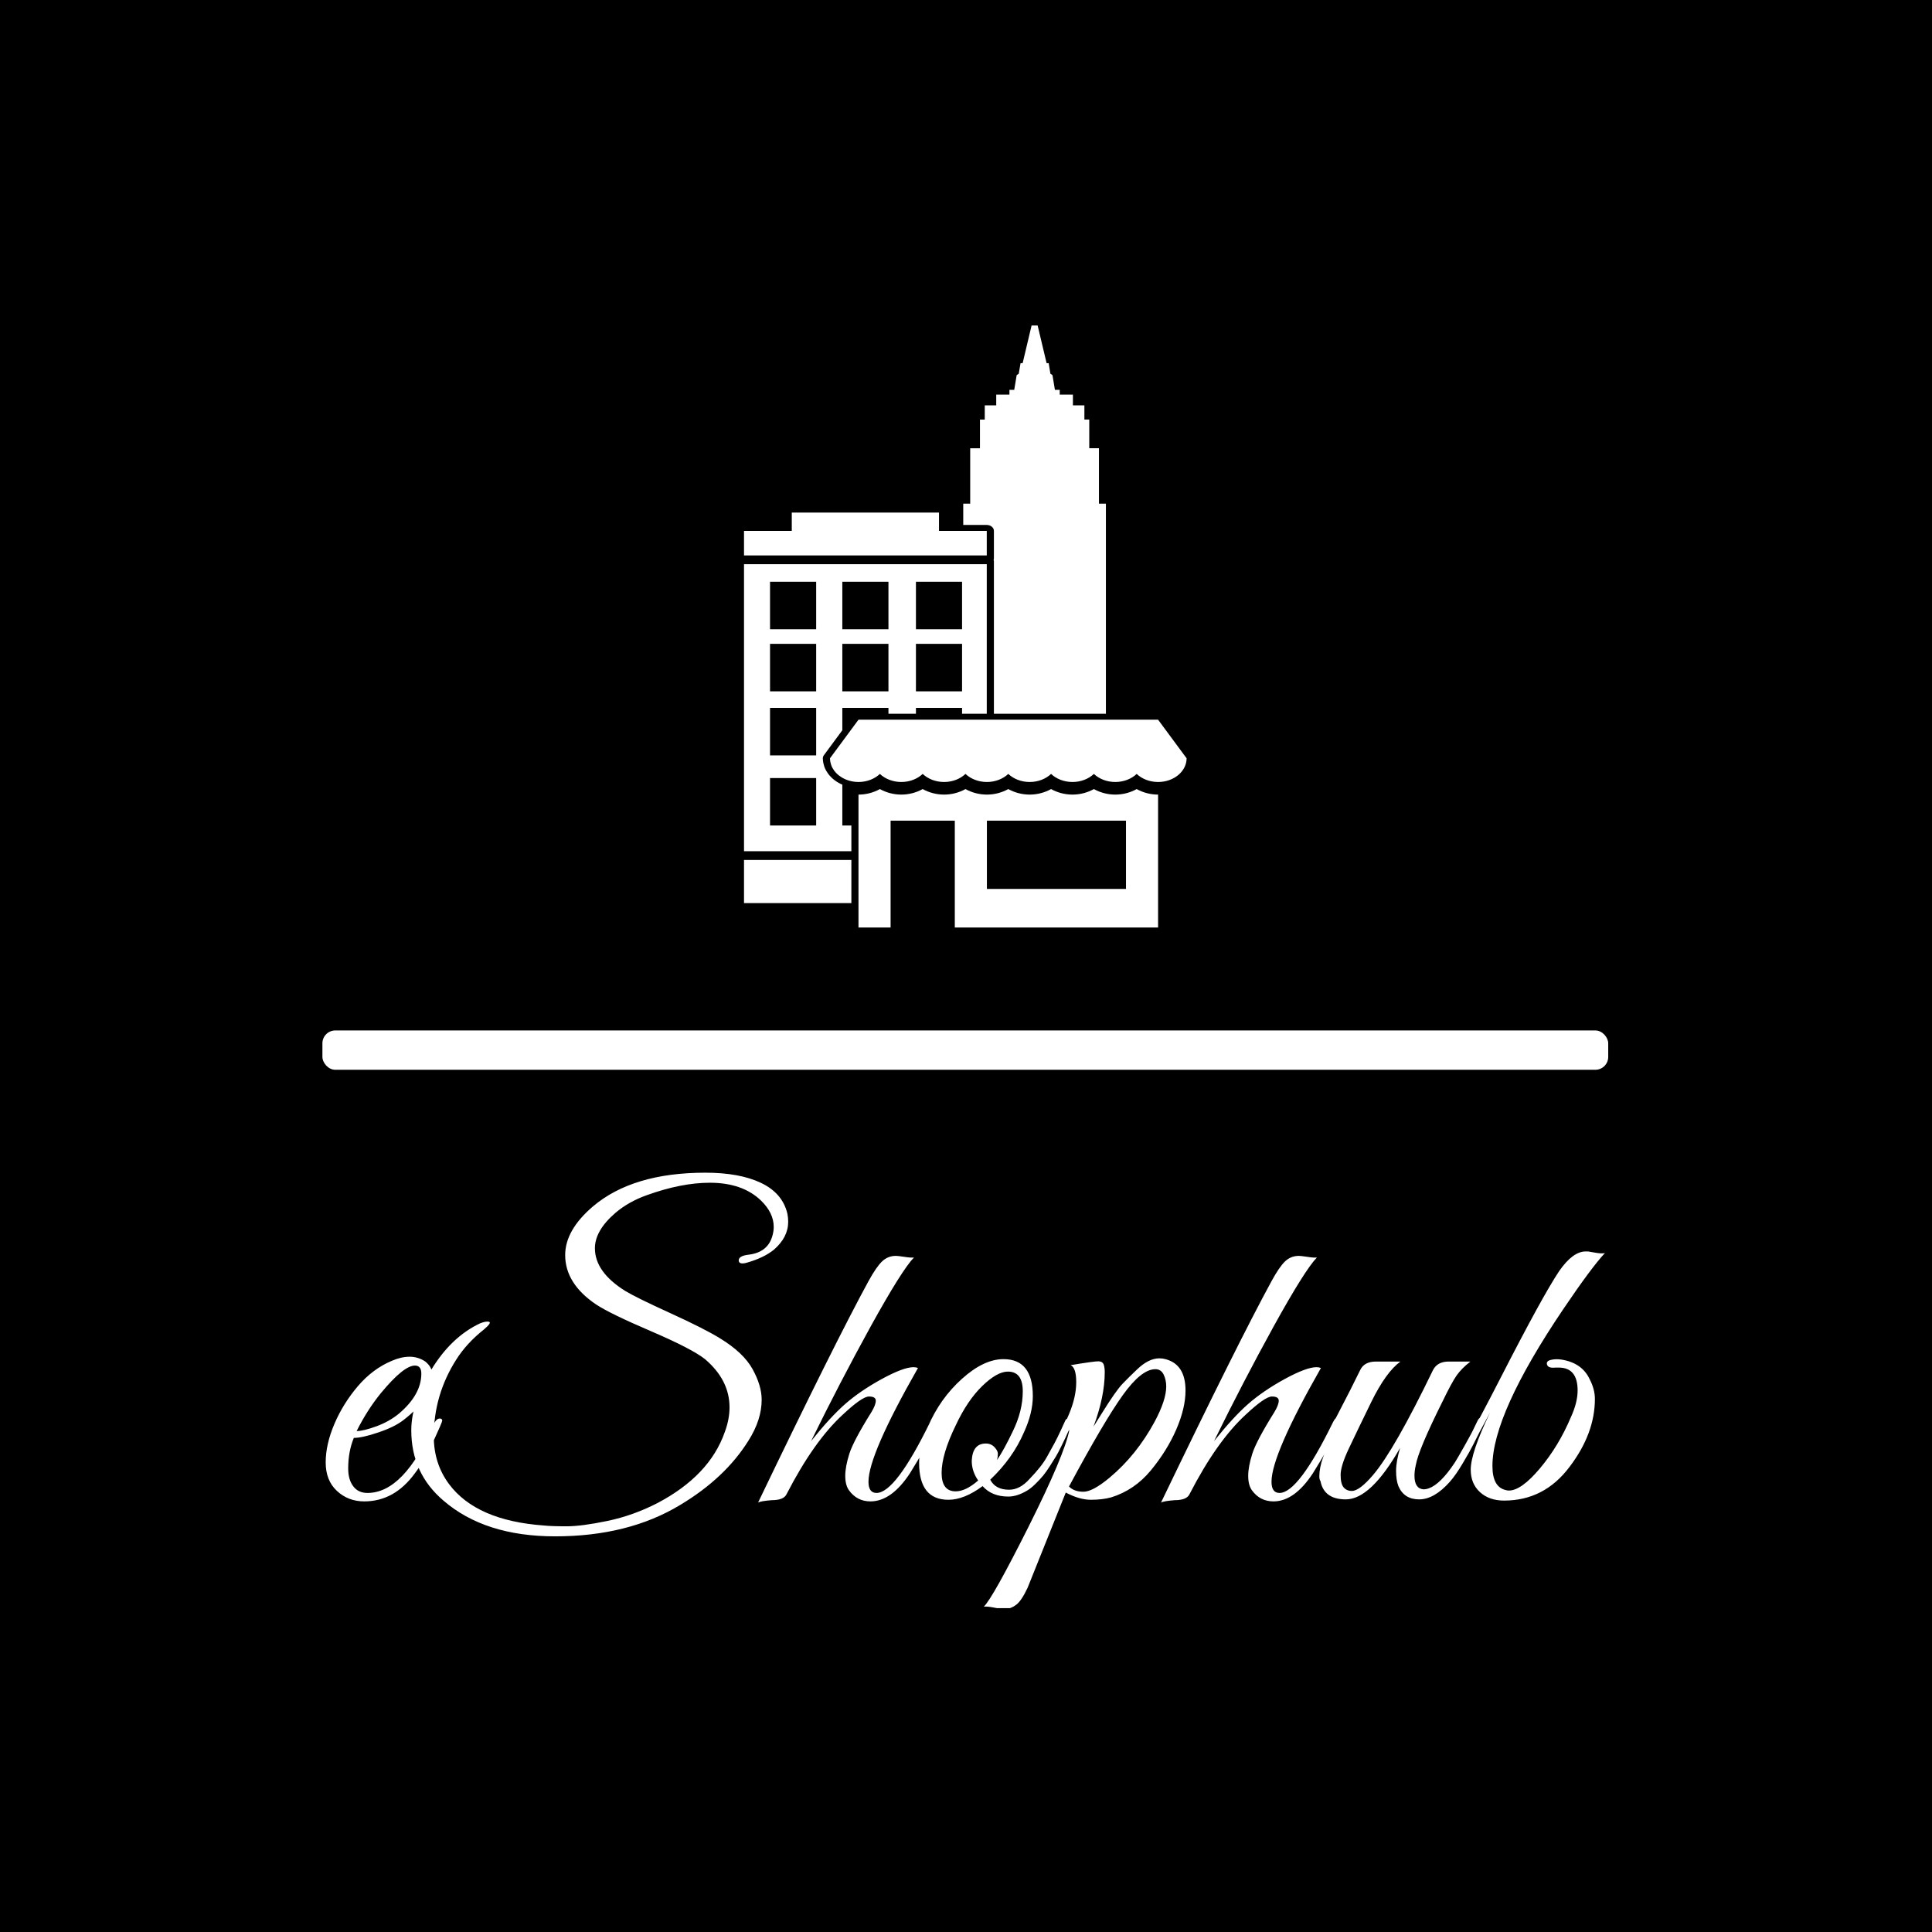 <svg xmlns="http://www.w3.org/2000/svg" version="1.1" xmlns:xlink="http://www.w3.org/1999/xlink" xmlns:svgjs="http://svgjs.dev/svgjs" width="1500" height="1500" viewBox="0 0 1500 1500"><rect width="1500" height="1500" fill="#000000"></rect><g transform="matrix(0.667,0,0,0.667,249.217,252.736)"><svg viewBox="0 0 248 247" data-background-color="#ffffff" preserveAspectRatio="xMidYMid meet" height="1493" width="1500" xmlns="http://www.w3.org/2000/svg" xmlns:xlink="http://www.w3.org/1999/xlink"><g id="tight-bounds" transform="matrix(1,0,0,1,0.194,-0.1)"><svg viewBox="0 0 247.612 247.2" height="247.2" width="247.612"><g><svg viewBox="0 0 397.498 396.837" height="247.2" width="247.612"><g><rect width="397.498" height="12.155" x="0" y="218.084" fill="#ffffff" opacity="1" stroke-width="0" stroke="transparent" fill-opacity="1" class="rect-qz-0" data-fill-palette-color="primary" rx="1%" id="qz-0" data-palette-color="#8dbdff"></rect></g><g transform="matrix(1,0,0,1,0.989,262.057)"><svg viewBox="0 0 395.52 134.78" height="134.78" width="395.52"><g id="textblocktransform"><svg viewBox="0 0 395.52 134.78" height="134.78" width="395.52" id="textblock"><g><svg viewBox="0 0 395.52 134.78" height="134.78" width="395.52"><g transform="matrix(1,0,0,1,0,0)"><svg width="395.52" viewBox="1.55 -40.7 159.18 54.25" height="134.78" data-palette-color="#8dbdff"><g class="wordmark-text-0" data-fill-palette-color="primary" id="text-0"><path d="M5.05-7.7L5.05-7.7Q4.35-6 4.35-3.9L4.35-3.9Q4.35-2.5 4.98-1.68 5.6-0.85 6.75-0.85L6.75-0.85Q11.3-0.85 15-9.4L15-9.4Q15.35-10.2 15.85-10.1L15.85-10.1Q16.05-10.05 16.05-9.85 16.05-9.65 14.93-7.23 13.8-4.8 12.65-3.3L12.65-3.3Q10.1 0.2 6.35 0.2L6.35 0.2Q4.35 0.2 2.95-1.1 1.55-2.4 1.55-4.65 1.55-6.9 2.63-9.43 3.7-11.95 5.55-14.13 7.4-16.3 9.8-17.3L9.8-17.3Q10.95-17.8 12-17.8 13.05-17.8 13.95-17.2L13.95-17.2Q14.8-16.5 14.8-15.65L14.8-15.65Q14.8-12.65 11.2-9.9L11.2-9.9Q10.1-9.05 8.1-8.38 6.1-7.7 5.05-7.7ZM13.45-15.7L13.45-15.7Q13.45-16.7 12.65-16.7L12.65-16.7Q11.25-16.7 8.4-13.25L8.4-13.25Q6.7-11.15 5.4-8.55L5.4-8.55Q6.25-8.55 7.88-9.15 9.5-9.75 10.7-10.75L10.7-10.75Q13.45-13.1 13.45-15.7ZM57.3-33.95L57.3-33.95Q57.3-35.7 55.7-37.25L55.7-37.25Q53.4-39.45 49.35-39.45L49.35-39.45Q45.8-39.45 41.5-37.9L41.5-37.9Q39.25-37.1 37.6-35.7L37.6-35.7Q35.05-33.5 35.05-31.3L35.05-31.3Q35.05-28.35 38.8-26L38.8-26Q40.2-25.15 44.42-23.23 48.65-21.3 50.6-20.1L50.6-20.1Q53.55-18.3 54.67-16.25 55.8-14.2 55.8-12.45L55.8-12.45Q55.8-9.95 54.15-7.35L54.15-7.35Q51.25-2.7 45.65 0.65L45.65 0.65Q39.2 4.55 30.1 4.55L30.1 4.55Q21.35 4.55 16.2 0.1L16.2 0.1Q12.2-3.3 12.2-8.65L12.2-8.65Q12.2-12.05 14.67-16.15 17.15-20.25 20.75-21.95L20.75-21.95Q21.5-22.25 21.87-22.15 22.25-22.05 21.25-21.2L21.25-21.2Q19.1-19.5 17.8-17.45L17.8-17.45Q15-13.05 15-7.9L15-7.9Q15-4.5 16.9-1.95L16.9-1.95Q20.3 2.6 28.7 3.2L28.7 3.2Q29.65 3.3 31.52 3.3 33.4 3.3 36.62 2.63 39.85 1.95 42.85 0.4L42.85 0.4Q49.3-3 51.2-8.4L51.2-8.4Q51.8-10 51.8-11.5L51.8-11.5Q51.8-14.9 48.75-17.5L48.75-17.5Q47.1-18.8 42.02-20.98 36.95-23.15 35.2-24.3L35.2-24.3Q31.35-26.9 31.35-30.45L31.35-30.45Q31.35-33.55 34.8-36.5L34.8-36.5Q39.75-40.7 48.8-40.7L48.8-40.7Q53.05-40.7 55.72-39.43 58.4-38.15 59-35.6L59-35.6Q59.1-35.1 59.1-34.6L59.1-34.6Q59.1-32.65 57.3-31.1L57.3-31.1Q56.05-30.1 53.95-29.5L53.95-29.5Q53.05-29.25 52.95-29.7L52.95-29.7Q52.85-30.35 54.2-30.5L54.2-30.5Q56.6-30.8 57.15-32.9L57.15-32.9Q57.3-33.45 57.3-33.95ZM69.09-2.25L69.09-2.25Q69.09-0.85 70.09-0.85L70.09-0.85Q72.45-0.85 76.75-9.65L76.75-9.65Q77.09-10.35 77.37-10.2 77.65-10.05 77.65-9.8 77.65-9.55 77.07-8.38 76.5-7.2 75.92-6.13 75.34-5.05 74.25-3.3L74.25-3.3Q71.95 0.2 69.34 0.2L69.34 0.2Q67.65 0.2 66.65-1.2L66.65-1.2Q66.2-1.85 66.2-2.98 66.2-4.1 66.7-5.7 67.2-7.3 69.45-10.9L69.45-10.9Q70-11.8 70-12.33 70-12.85 69.15-12.85 68.3-12.85 65.9-10.6L65.9-10.6Q62.3-7.3 58.9-0.7L58.9-0.7Q58.55 0.05 57.05 0.05L57.05 0.05Q55.7 0.15 55.35 0.35L55.35 0.35Q64.84-19.4 69.09-27.2L69.09-27.2Q70.05-28.95 70.77-29.65 71.5-30.35 72.5-30.35L72.5-30.35Q72.75-30.35 73.55-30.23 74.34-30.1 74.75-30.15L74.75-30.15Q73.25-28.6 69.37-21.58 65.5-14.55 61.95-7.3L61.95-7.3Q64.3-10.25 66.17-11.9 68.05-13.55 70.75-15.03 73.45-16.5 74.7-16.5L74.7-16.5Q75-16.5 75.25-16.4L75.25-16.4Q69.09-5.6 69.09-2.25ZM85.89-17.5L85.89-17.5Q89.54-17.5 89.54-12.9L89.54-12.9Q89.54-10.8 88.44-8.4L88.44-8.4Q87.04-5.15 84.24-2.5L84.24-2.5Q84.89-1.25 86.59-1.25L86.59-1.25Q87.94-1.25 89.14-2.6L89.14-2.6Q90.64-4.15 91.29-5.33 91.94-6.5 92.24-7.05 92.54-7.6 93.02-8.63 93.49-9.65 93.59-9.88 93.69-10.1 93.94-10.1L93.94-10.1Q94.44-10.15 94.44-9.75L94.44-9.75Q94.44-9.6 94.34-9.4L94.34-9.4 94.04-8.7Q93.74-8 93.59-7.7 93.44-7.4 93.07-6.63 92.69-5.85 92.42-5.4 92.14-4.95 91.67-4.2 91.19-3.45 90.82-3 90.44-2.55 89.89-2 89.34-1.45 88.84-1.15L88.84-1.15Q87.59-0.4 86.49-0.4L86.49-0.4Q84.44-0.4 83.29-1.7L83.29-1.7Q80.99 0 79.04 0L79.04 0Q75.39 0 75.39-4.6L75.39-4.6Q75.39-6.7 76.49-9.1L76.49-9.1Q77.99-12.6 80.72-15.05 83.44-17.5 85.89-17.5ZM86.44-15.95L86.44-15.95Q85.09-15.95 83.24-14.15 81.39-12.35 79.94-9.25L79.94-9.25Q78.19-5.65 78.19-3.35 78.19-1.05 79.94-1.05L79.94-1.05Q81.19-1.05 82.74-2.4L82.74-2.4Q81.94-3.55 81.94-4.85L81.94-4.85Q82.04-7 83.69-7L83.69-7Q84.34-7 84.77-6.55 85.19-6.1 85.19-5.73 85.19-5.35 85.09-4.95L85.09-4.95Q85.94-6.2 87.04-8.5L87.04-8.5Q88.29-11.05 88.29-13.5 88.29-15.95 86.44-15.95ZM108.54-13.6L108.54-13.6Q108.54-11.4 107.39-8.75 106.24-6.1 104.22-3.65 102.19-1.2 99.29-0.3L99.29-0.3Q98.19 0 96.77 0 95.34 0 93.64-0.9L93.64-0.9 88.89 10.95Q88.14 12.55 87.49 13.05 86.84 13.55 86.24 13.55 85.64 13.55 85.52 13.55 85.39 13.55 84.62 13.4 83.84 13.25 83.44 13.3L83.44 13.3Q84.54 12.25 89.02 3.33 93.49-5.6 94.09-8.7L94.09-8.7Q93.54-7.9 93.04-7.85L93.04-7.85Q92.74-7.85 93.04-8.43 93.34-9 94.04-10.65L94.04-10.65Q94.94-12.8 94.94-14.63 94.94-16.45 94.24-16.75L94.24-16.75Q97.24-17.25 97.74-17.23 98.24-17.2 98.37-16.8 98.49-16.4 98.49-15.9L98.49-15.9Q98.49-12.85 97.09-9.1L97.09-9.1 98.09-10.7Q99.89-13.6 100.72-14.45 101.54-15.3 102.49-16.2L102.49-16.2Q103.94-17.6 105.29-17.6L105.29-17.6Q105.69-17.6 106.04-17.5L106.04-17.5Q108.54-16.85 108.54-13.6ZM106.14-14.1L106.14-14.1Q106.14-14.9 105.82-15.58 105.49-16.25 104.79-16.25L104.79-16.25Q103.04-16.25 100.72-13 98.39-9.75 94.04-1.65L94.04-1.65Q94.69-1 95.84-1 96.99-1 99.09-2.75L99.09-2.75Q102.44-5.55 104.69-9.7L104.69-9.7Q106.14-12.4 106.14-14.1ZM119.24-2.25L119.24-2.25Q119.24-0.85 120.24-0.85L120.24-0.85Q122.59-0.85 126.89-9.65L126.89-9.65Q127.24-10.35 127.51-10.2 127.79-10.05 127.79-9.8 127.79-9.55 127.21-8.38 126.64-7.2 126.06-6.13 125.49-5.05 124.39-3.3L124.39-3.3Q122.09 0.2 119.49 0.2L119.49 0.2Q117.79 0.2 116.79-1.2L116.79-1.2Q116.34-1.85 116.34-2.98 116.34-4.1 116.84-5.7 117.34-7.3 119.59-10.9L119.59-10.9Q120.14-11.8 120.14-12.33 120.14-12.85 119.29-12.85 118.44-12.85 116.04-10.6L116.04-10.6Q112.44-7.3 109.04-0.7L109.04-0.7Q108.69 0.05 107.19 0.05L107.19 0.05Q105.84 0.15 105.49 0.35L105.49 0.35Q114.99-19.4 119.24-27.2L119.24-27.2Q120.19-28.95 120.91-29.65 121.64-30.35 122.64-30.35L122.64-30.35Q122.89-30.35 123.69-30.23 124.49-30.1 124.89-30.15L124.89-30.15Q123.39-28.6 119.51-21.58 115.64-14.55 112.09-7.3L112.09-7.3Q114.44-10.25 116.31-11.9 118.19-13.55 120.89-15.03 123.59-16.5 124.84-16.5L124.84-16.5Q125.14-16.5 125.39-16.4L125.39-16.4Q119.24-5.6 119.24-2.25ZM125.19-2.9L125.19-2.9Q125.19-5.05 127.04-8.1L127.04-8.1Q126.24-8.1 126.59-8.9L126.59-8.9 127.49-10.65Q129.19-13.9 130.28-16.15L130.28-16.15Q130.78-17.2 132.24-17.2L132.24-17.2 135.28-17.2Q133.49-15.9 131.66-12.18 129.84-8.45 128.84-6.33 127.84-4.2 127.84-3.1 127.84-2 128.21-1.55 128.59-1.1 129.24-1.1L129.24-1.1Q130.19-1.1 131.89-3.1L131.89-3.1Q134.53-6.2 139.34-16.15L139.34-16.15Q139.89-17.2 141.28-17.2L141.28-17.2 143.99-17.2Q142.89-16.35 142.26-15.45 141.64-14.55 140.53-12.25L140.53-12.25Q137.53-6.25 137.19-4.3L137.19-4.3Q137.03-3.6 137.03-3L137.03-3Q137.03-1.4 138.14-1.3L138.14-1.3Q140.84-1.3 144.79-9.65L144.79-9.65Q145.09-10.35 145.39-10.2 145.69-10.05 145.69-9.8 145.69-9.55 145.24-8.65 144.79-7.75 144.36-6.9 143.94-6.05 143.06-4.58 142.19-3.1 141.44-2.25L141.44-2.25Q139.49-0.05 137.61-0.05 135.74-0.05 135.03-1.7L135.03-1.7Q134.74-2.45 134.74-3.6 134.74-4.75 135.24-6.45L135.24-6.45Q131.59-0.05 128.49-0.05L128.49-0.05Q125.79-0.05 125.34-2.3L125.34-2.3Q125.19-2.55 125.19-2.9ZM157.33-13.6L157.33-13.6Q157.33-16.45 154.98-16.45L154.98-16.45Q154.78-16.45 154.58-16.45L154.58-16.45Q153.68-16.35 153.53-16.8 153.38-17.25 153.98-17.4 154.58-17.55 155.28-17.45L155.28-17.45Q157.88-17.05 158.83-15L158.83-15Q159.48-13.75 159.48-12.55L159.48-12.55Q159.48-8.25 156.33-4.1L156.33-4.1Q153.18 0.1 148.18 0.1L148.18 0.1Q146.33 0.1 145.18-0.95 144.03-2 144.03-3.75L144.03-3.75Q144.03-5.85 146.43-10.85L146.43-10.85Q142.33-3.1 141.13-1.95L141.13-1.95Q140.63-1.5 140.63-2.25L140.63-2.25Q140.63-2.4 140.73-2.6L140.73-2.6Q142.48-4.9 147.71-15.1 152.93-25.3 155.03-28.45L155.03-28.45Q156.73-30.9 158.33-30.9L158.33-30.9Q158.33-30.9 158.38-30.9L158.38-30.9 158.63-30.9Q158.68-30.9 159.51-30.75 160.33-30.6 160.73-30.7L160.73-30.7Q159.08-28.95 155.53-23.7L155.53-23.7Q146.73-10.65 146.73-4.2L146.73-4.2Q146.73-1.55 148.43-1.2L148.43-1.2Q148.58-1.15 148.78-1.15L148.78-1.15Q150.33-1.15 152.66-3.93 154.98-6.7 156.48-10.25L156.48-10.25Q157.33-12.1 157.33-13.6Z" fill="#ffffff" data-fill-palette-color="primary"></path></g></svg></g></svg></g></svg></g></svg></g><g transform="matrix(1,0,0,1,130.335,0)"><svg viewBox="0 0 136.827 186.266" height="186.266" width="136.827"><g><svg xmlns="http://www.w3.org/2000/svg" xmlns:xlink="http://www.w3.org/1999/xlink" version="1.1" x="0" y="0" viewBox="13.758 0.088 73.516 100.079" enable-background="new 0 0 100 100" xml:space="preserve" width="136.827" height="186.266" class="icon-icon-0" data-fill-palette-color="accent" id="icon-0"><g fill="#8dbdff" data-fill-palette-color="accent"><polygon fill="#ffffff" points="54.079,34.286 46.144,34.286 46.144,31.243 21.692,31.243 21.692,34.286 13.758,34.286    13.758,38.365 54.079,38.365  " data-fill-palette-color="accent"></polygon><path fill="#ffffff" d="M71.872 77.169c-1.07 0.594-2.295 0.918-3.555 0.918-1.261 0-2.483-0.324-3.555-0.918-1.07 0.594-2.294 0.918-3.554 0.918s-2.484-0.324-3.555-0.918c-1.069 0.594-2.294 0.918-3.553 0.918-1.262 0-2.485-0.324-3.555-0.918-1.071 0.594-2.294 0.918-3.553 0.918-1.261 0-2.485-0.324-3.556-0.918-1.07 0.594-2.294 0.918-3.554 0.918s-2.483-0.324-3.554-0.918c-1.07 0.594-2.294 0.918-3.555 0.918v5.138 4.731 0.521 7.63 4.06h5.333V82.413H48.77v17.753h33.765V78.087c-1.259 0-2.483-0.324-3.555-0.918-1.069 0.594-2.294 0.918-3.554 0.918C74.165 78.087 72.94 77.763 71.872 77.169zM77.203 93.755H54.102V82.413h23.102V93.755z" data-fill-palette-color="accent"></path><path fill="#ffffff" d="M49.975 65.646h-7.66-4.566-4.975l-4.739 6.411h0c0 0.008 0.002 0.018 0.002 0.025 0.001 0.157 0.017 0.312 0.041 0.466 0.007 0.044 0.016 0.09 0.024 0.135 0.026 0.13 0.059 0.259 0.1 0.383 0.009 0.031 0.018 0.063 0.029 0.094 0.057 0.161 0.124 0.319 0.205 0.472 0.002 0.005 0.006 0.011 0.008 0.015 0.081 0.15 0.173 0.296 0.275 0.435 0.012 0.016 0.022 0.033 0.034 0.047 0.447 0.595 1.086 1.093 1.874 1.43 0.008 0.004 0.013 0.01 0.021 0.013 0.64 0.268 1.36 0.421 2.125 0.421 1.418 0 2.687-0.52 3.555-1.34 0.868 0.82 2.137 1.34 3.554 1.34 1.418 0 2.687-0.52 3.554-1.34 0.868 0.82 2.137 1.34 3.556 1.34 1.417 0 2.684-0.52 3.553-1.34 0.869 0.82 2.136 1.34 3.555 1.34 1.417 0 2.684-0.52 3.553-1.34 0.869 0.82 2.137 1.34 3.555 1.34 1.419 0 2.687-0.52 3.554-1.34 0.867 0.82 2.135 1.34 3.555 1.34 1.419 0 2.685-0.52 3.555-1.34 0.868 0.82 2.136 1.34 3.554 1.34 1.419 0 2.687-0.52 3.554-1.34 0.869 0.82 2.137 1.34 3.555 1.34 2.615 0 4.731-1.76 4.738-3.934h0.001l-4.739-6.411H54.079 49.975z" data-fill-palette-color="accent"></path><rect x="13.758" y="88.943" fill="#ffffff" width="17.832" height="7.163" data-fill-palette-color="accent"></rect><path fill="#ffffff" d="M30.087 76.436c-0.467-0.199-0.896-0.45-1.281-0.739-0.018-0.014-0.035-0.026-0.052-0.04-0.371-0.286-0.696-0.61-0.969-0.965-0.023-0.028-0.044-0.061-0.066-0.09-0.112-0.153-0.215-0.312-0.306-0.474-0.018-0.03-0.035-0.058-0.051-0.089-0.1-0.187-0.186-0.38-0.257-0.575-0.013-0.038-0.022-0.074-0.035-0.112-0.054-0.161-0.098-0.327-0.131-0.496-0.011-0.057-0.022-0.11-0.031-0.166-0.033-0.206-0.055-0.414-0.057-0.63 0-0.182 0.061-0.361 0.177-0.518l3.06-4.142v-3.713h7.662v0.973h4.566v-0.973h7.66v0.973h4.104V39.817H13.758V87.49H31.59v-4.266h-1.502V76.436zM42.315 42.735h7.66v7.888h-7.66V42.735zM42.315 53.045h7.66v7.89h-7.66V53.045zM30.087 42.735h7.662v7.888h-7.662V42.735zM30.087 53.045h7.662v7.89h-7.662V53.045zM25.743 83.225h-7.663v-7.889h7.663V83.225zM25.743 71.577h-7.663v-7.89h7.663V71.577zM25.743 60.935h-7.663v-7.89h7.663V60.935zM25.743 50.624h-7.663v-7.888h7.663V50.624z" data-fill-palette-color="accent"></path><path fill="#ffffff" d="M55.265 34.286v4.545c0 0.09-0.021 0.176-0.048 0.259 0.026 0.083 0.048 0.17 0.048 0.26v25.31h18.603V29.763h-1.156v-9.205h-1.608v-4.766h-0.81v-2.359h-1.905v-1.785h-2.191V10.86h-0.799l-0.406-2.444-0.344-0.244-0.286-1.743h-0.345L62.51 0.088h-0.967l-1.505 6.341h-0.346l-0.299 1.743-0.346 0.244-0.406 2.444h-0.796v0.789h-2.193v1.785h-1.905v2.359h-0.798v4.766h-1.621v9.205h-1.156V33.3h3.907C54.732 33.3 55.265 33.741 55.265 34.286z" data-fill-palette-color="accent"></path></g></svg></g></svg></g><g></g></svg></g><defs></defs></svg><rect width="247.612" height="247.2" fill="none" stroke="none" visibility="hidden"></rect></g></svg></g></svg>